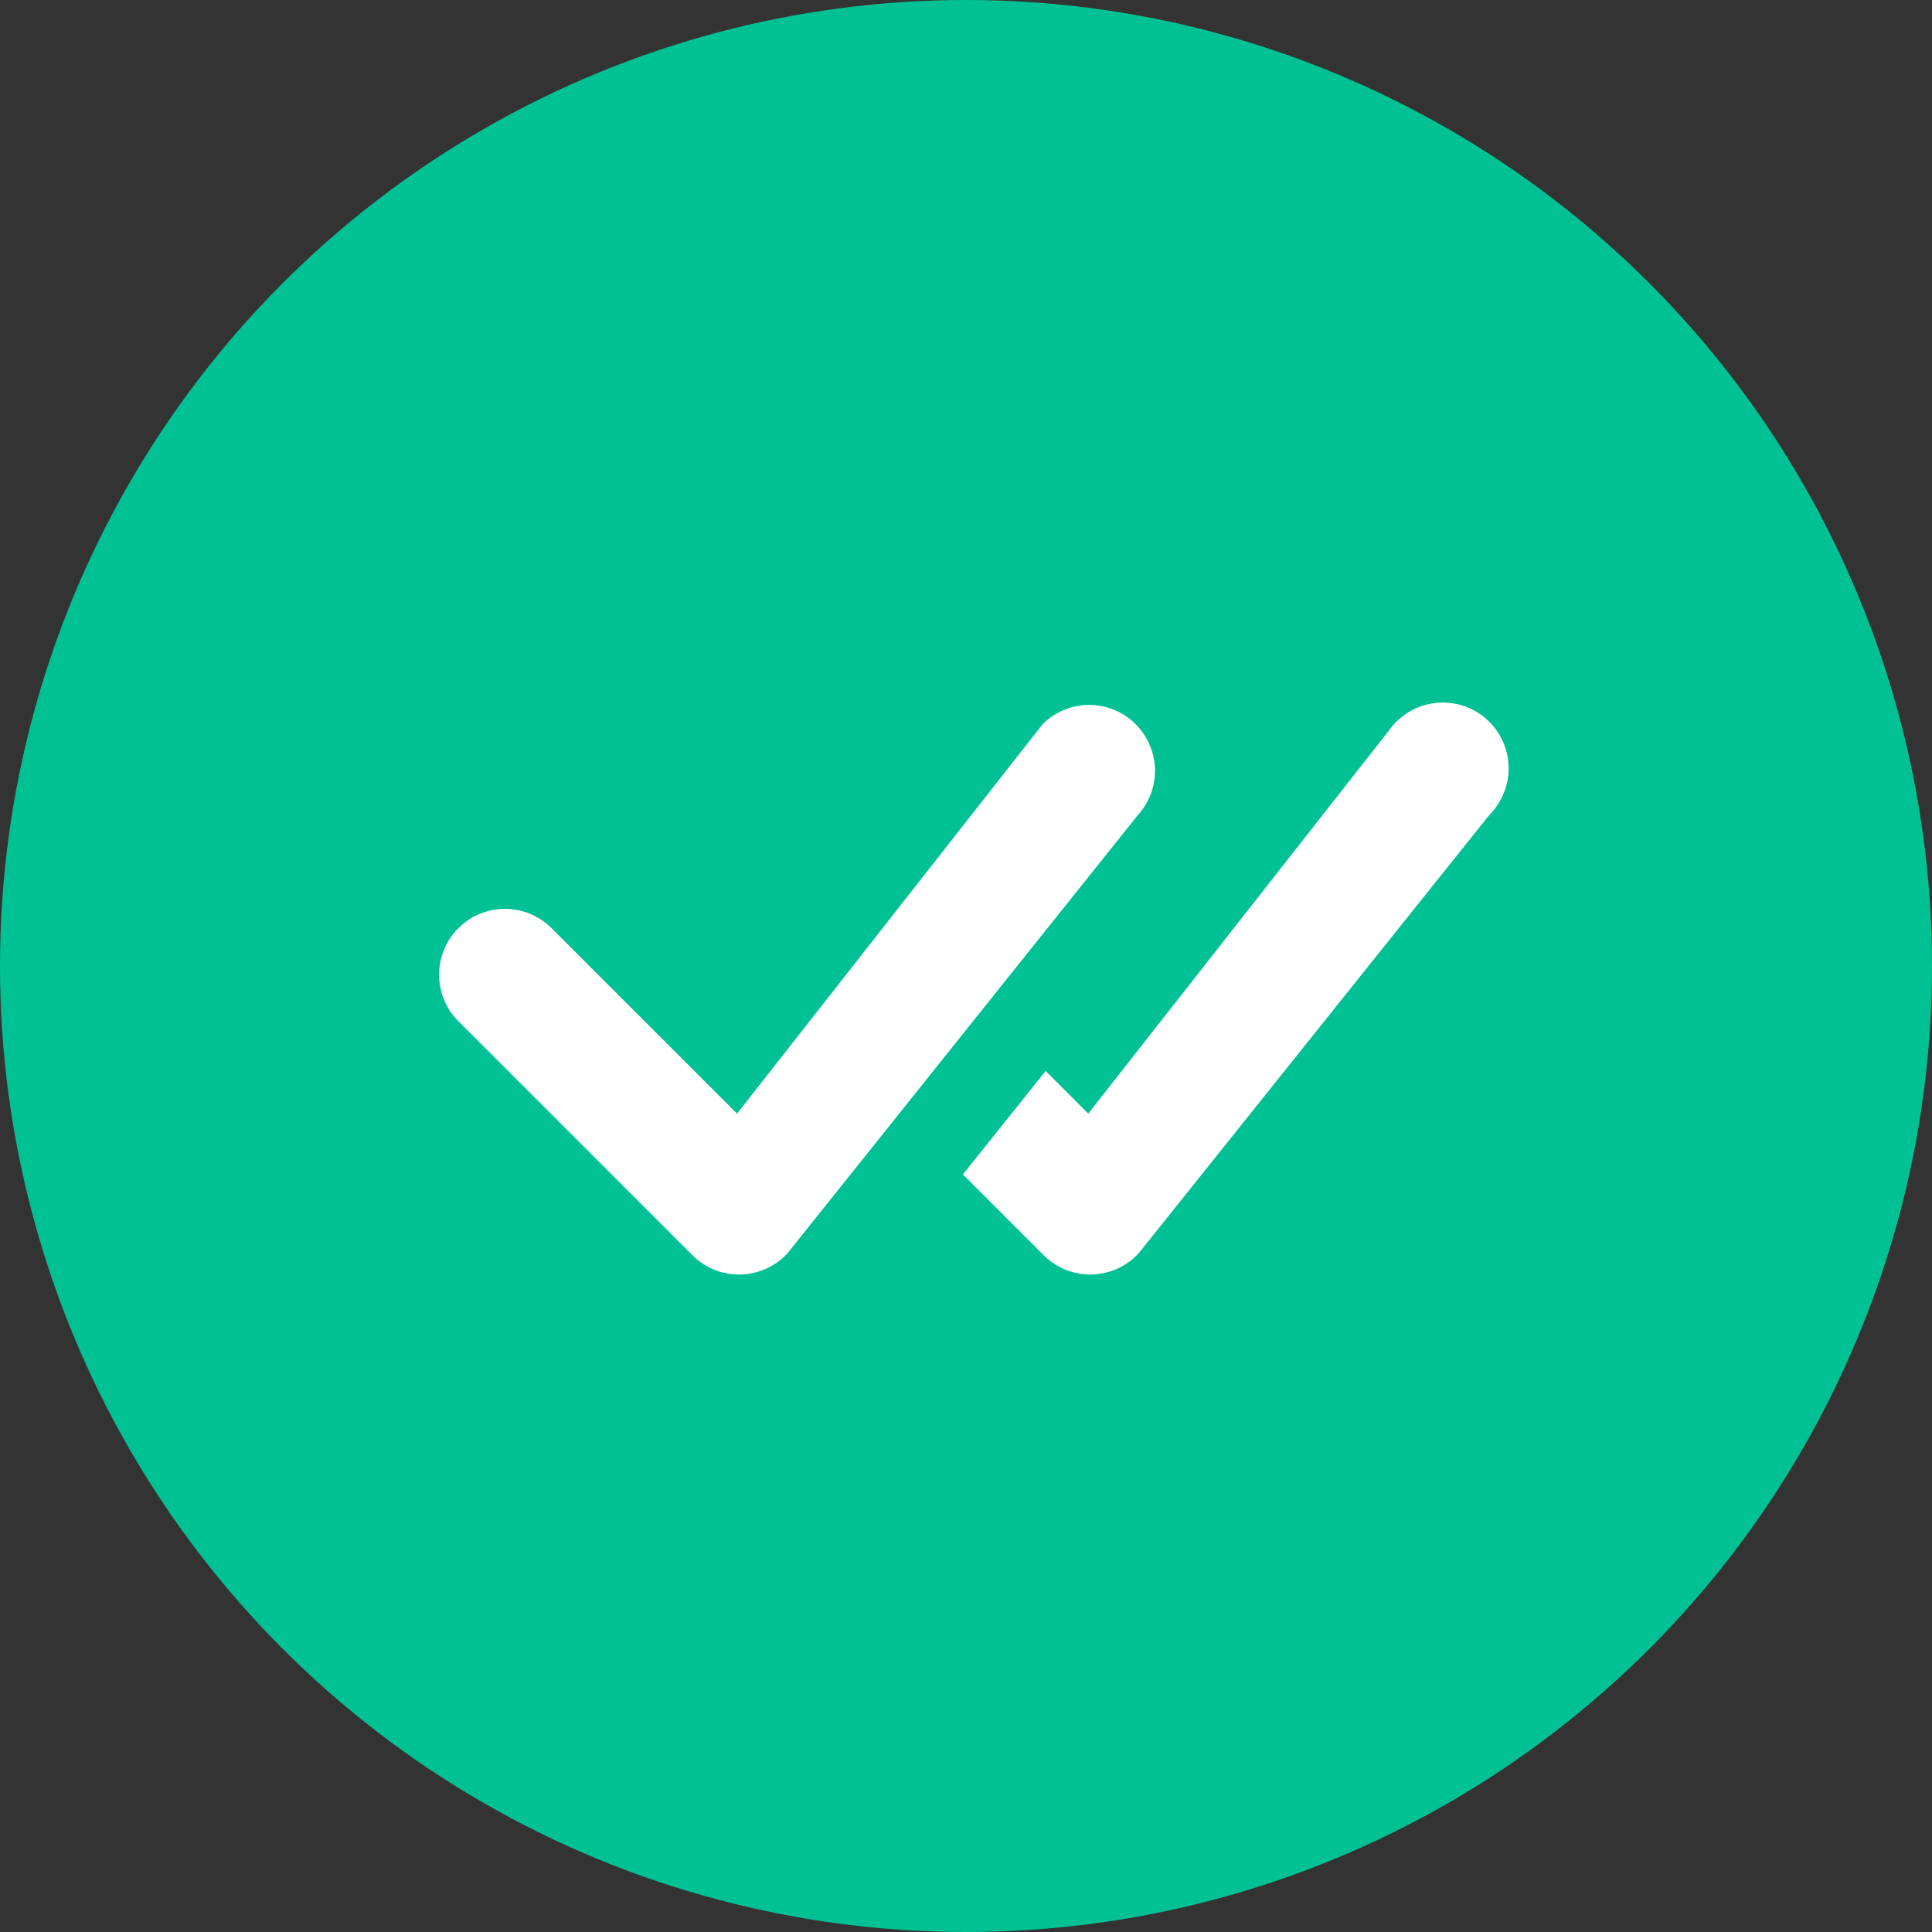 <svg xmlns="http://www.w3.org/2000/svg" width="22" height="22" viewBox="0 0 22 22" fill="none"><rect x="0" y="0" width="22" height="22" fill="#333333" stroke="none"/><circle cx="11" cy="11" r="11" fill="#00C194"></circle><path d="M11.885 8.234C12.026 8.1 12.213 8.025 12.408 8.027C12.602 8.028 12.788 8.105 12.927 8.242C13.066 8.378 13.146 8.563 13.152 8.757C13.157 8.952 13.086 9.14 12.955 9.284L8.965 14.274C8.896 14.348 8.813 14.407 8.721 14.448C8.629 14.489 8.53 14.511 8.429 14.513C8.328 14.515 8.228 14.497 8.134 14.459C8.041 14.421 7.956 14.365 7.885 14.294L5.239 11.648C5.165 11.579 5.106 11.496 5.065 11.404C5.024 11.312 5.002 11.213 5 11.112C4.998 11.011 5.017 10.912 5.055 10.818C5.092 10.725 5.148 10.64 5.22 10.569C5.291 10.498 5.376 10.441 5.469 10.404C5.562 10.366 5.663 10.347 5.763 10.349C5.864 10.351 5.963 10.373 6.055 10.414C6.147 10.455 6.23 10.514 6.299 10.588L8.393 12.681L11.865 8.256C11.871 8.248 11.878 8.241 11.885 8.234ZM10.965 13.374L11.885 14.294C11.956 14.365 12.041 14.421 12.134 14.459C12.228 14.496 12.328 14.515 12.428 14.513C12.529 14.511 12.628 14.489 12.72 14.448C12.812 14.407 12.895 14.348 12.964 14.274L16.956 9.284C17.027 9.213 17.084 9.128 17.122 9.035C17.161 8.942 17.18 8.842 17.179 8.741C17.178 8.64 17.156 8.541 17.116 8.449C17.075 8.356 17.017 8.273 16.943 8.204C16.87 8.135 16.783 8.081 16.689 8.046C16.594 8.012 16.494 7.996 16.393 8.001C16.292 8.006 16.194 8.031 16.103 8.075C16.012 8.118 15.931 8.18 15.865 8.256L12.392 12.681L11.907 12.195L10.964 13.374H10.965Z" fill="white"></path></svg>